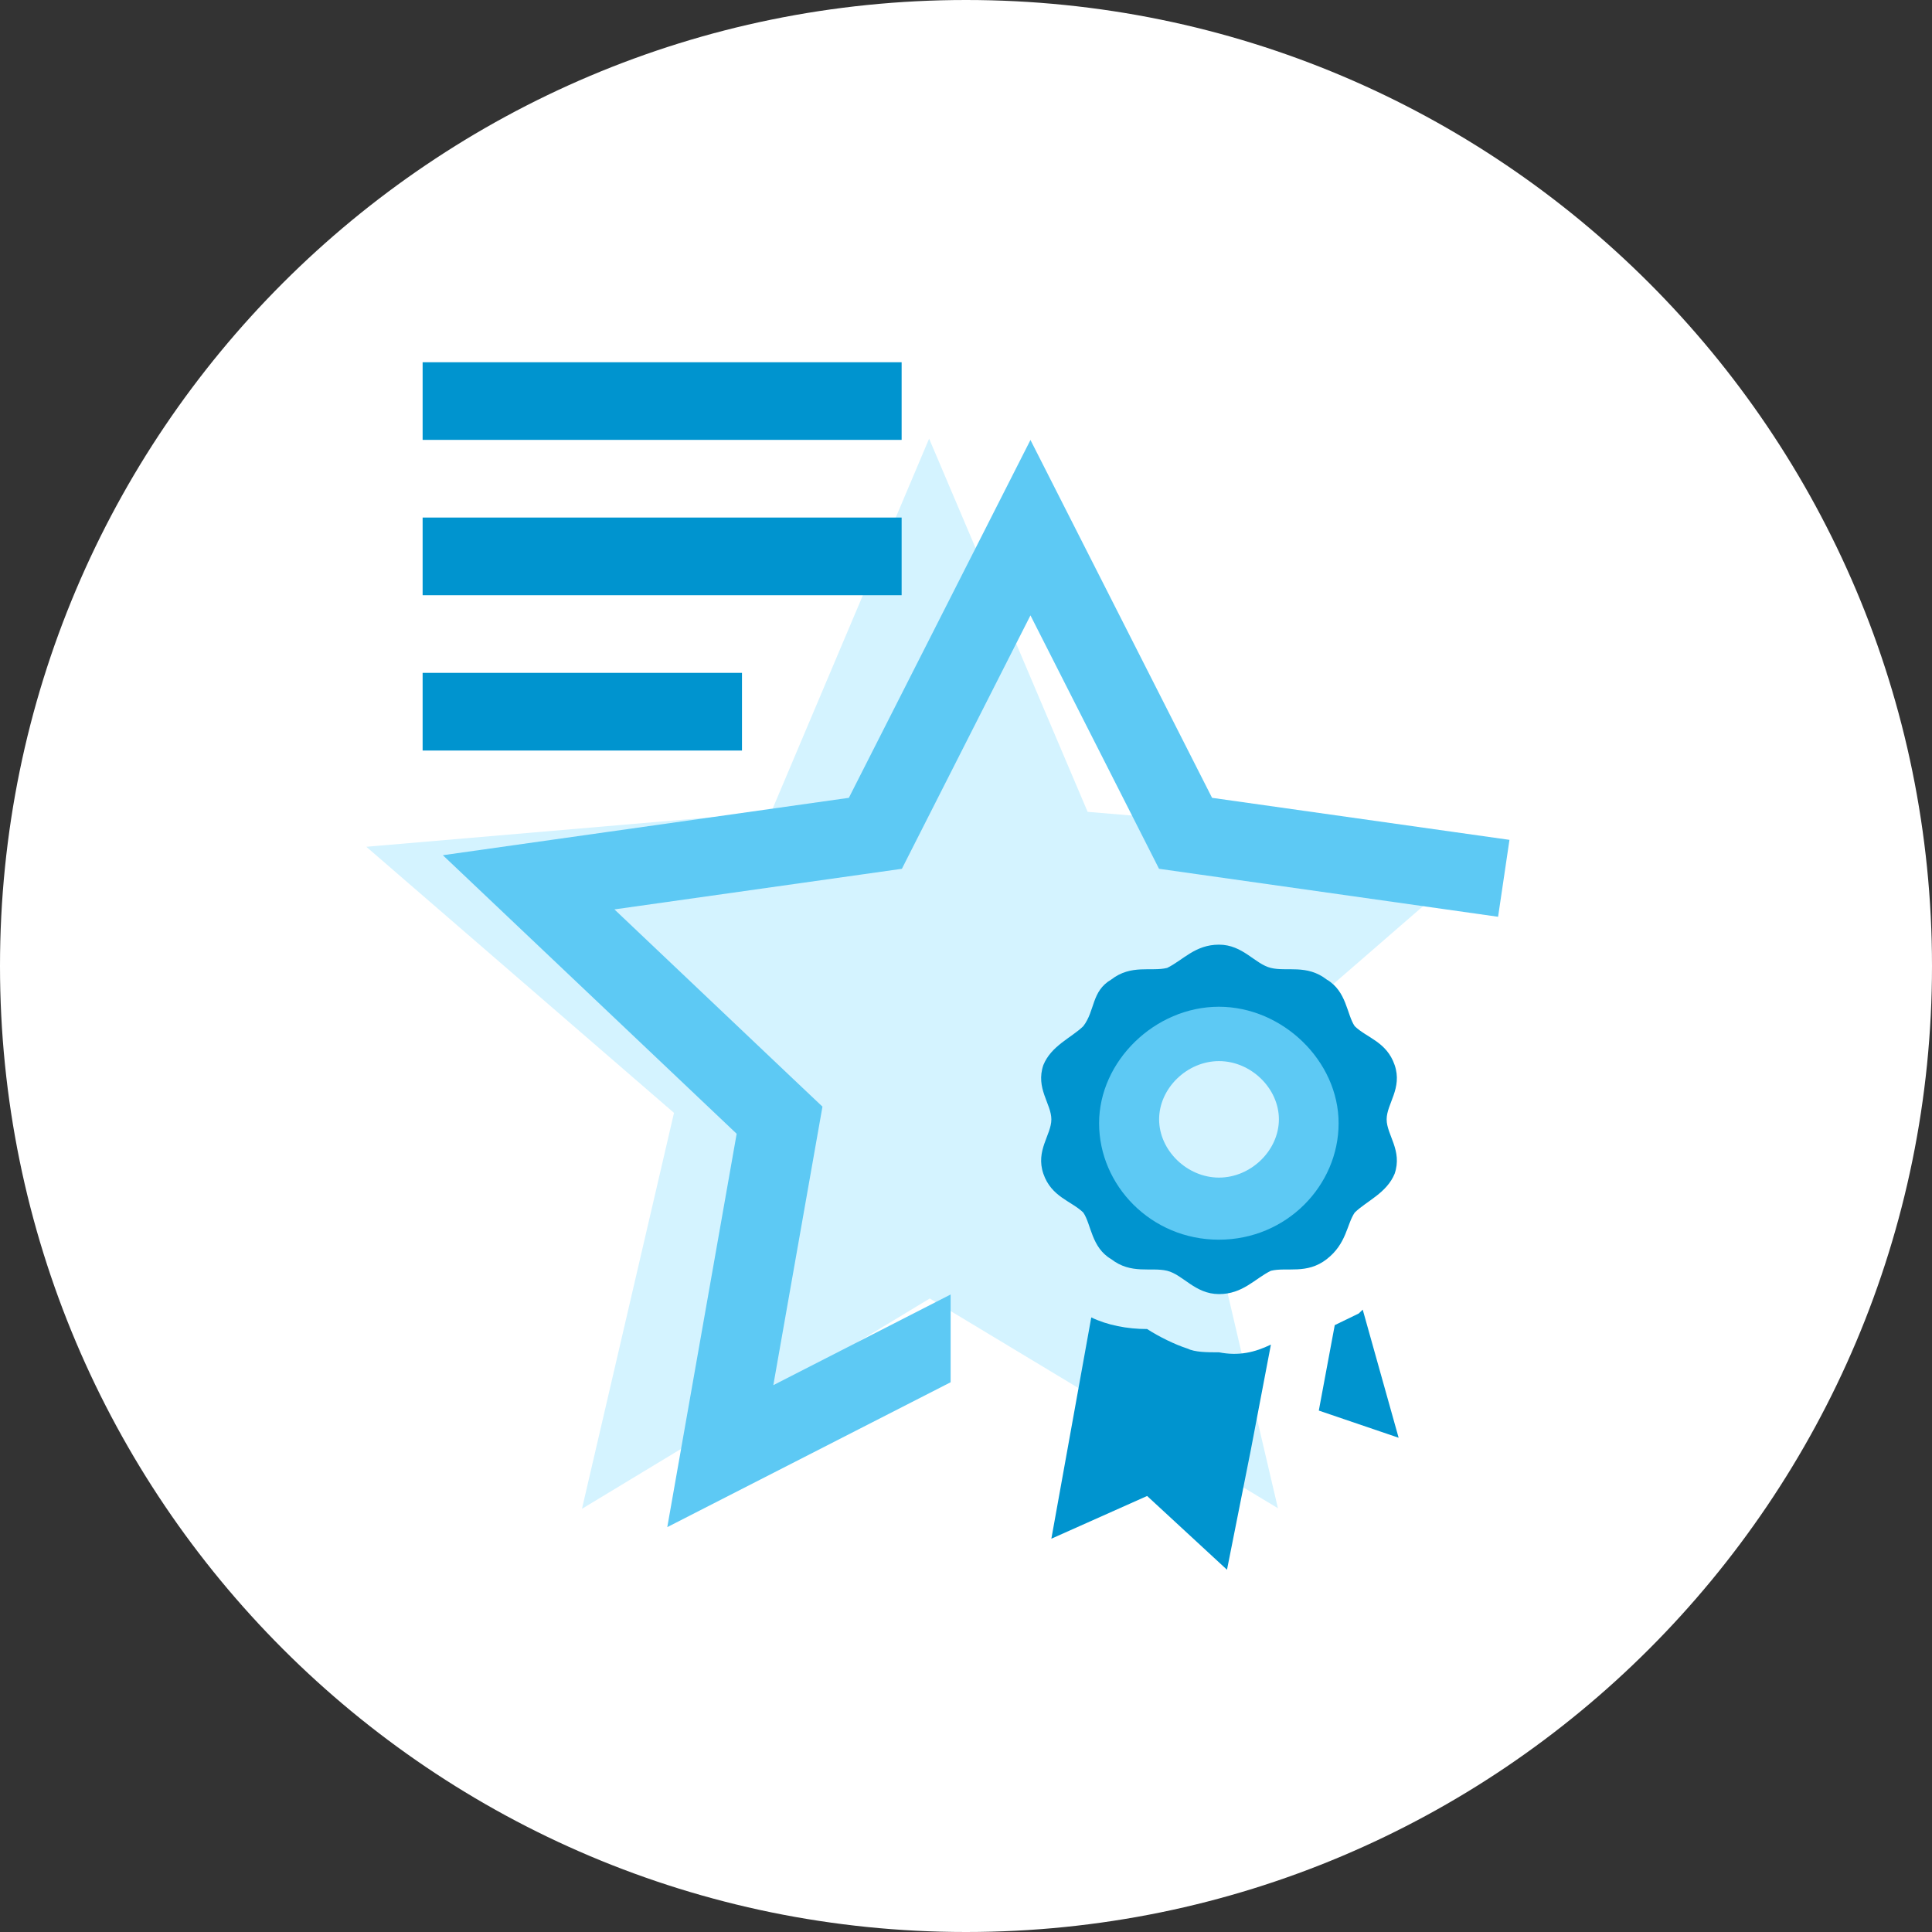 <svg width="44" height="44" viewBox="0 0 44 44" fill="none" xmlns="http://www.w3.org/2000/svg">
<rect x="0" y="0" width="44" height="44" fill="#333333" stroke="none"/>
<path d="M44 22C44 34.15 34.15 44 22 44C9.85 44 0 34.15 0 22C0 9.85 9.85 0 22 0C34.15 0 44 9.85 44 22Z" fill="white"/>
<path d="M21.175 29.572L29.104 34.349L26.994 25.336L33.991 19.265L24.77 18.489L21.16 9.99L17.563 18.495L8.343 19.285L15.35 25.345L13.254 34.362L21.175 29.572Z" fill="#D4F3FF"/>
<path d="M9.625 15.324H16.898V17.093H9.625V15.324ZM9.625 11.787H20.534V13.556H9.625V11.787ZM9.625 8.25H20.534V10.018H9.625V8.25Z" fill="#0094CF"/>
<path d="M27.604 18.17L23.468 10.02L19.332 18.17L10.086 19.477L16.777 25.821L15.197 34.779L21.65 31.48V29.481L17.612 31.546L18.569 26.12L18.731 25.203L18.046 24.555L13.993 20.711L19.594 19.92L20.54 19.786L20.963 18.952L23.468 14.015L25.973 18.952L26.396 19.786L27.342 19.92L34.118 20.879L34.377 19.127L27.604 18.17Z" fill="#5DC9F4"/>
<path d="M30.853 23.371C31.126 23.636 31.58 23.724 31.762 24.255C31.944 24.785 31.58 25.139 31.58 25.493C31.58 25.846 31.944 26.2 31.762 26.731C31.58 27.173 31.126 27.35 30.853 27.615C30.671 27.88 30.671 28.322 30.216 28.676C29.762 29.03 29.307 28.853 28.944 28.941C28.58 29.118 28.307 29.472 27.762 29.472C27.216 29.472 26.944 29.03 26.58 28.941C26.216 28.853 25.762 29.03 25.307 28.676C24.853 28.411 24.853 27.88 24.671 27.615C24.398 27.35 23.944 27.261 23.762 26.731C23.58 26.2 23.944 25.846 23.944 25.493C23.944 25.139 23.58 24.785 23.762 24.255C23.944 23.813 24.398 23.636 24.671 23.371C24.944 23.017 24.853 22.575 25.307 22.309C25.762 21.956 26.216 22.133 26.58 22.044C26.944 21.867 27.216 21.514 27.762 21.514C28.307 21.514 28.58 21.956 28.944 22.044C29.307 22.133 29.762 21.956 30.216 22.309C30.671 22.575 30.671 23.105 30.853 23.371Z" fill="#0094CF"/>
<path d="M28.489 33.009L28.944 30.622C28.58 30.798 28.216 30.887 27.762 30.798H27.762C27.489 30.798 27.216 30.798 27.035 30.71C26.762 30.622 26.398 30.445 26.125 30.268C25.671 30.268 25.216 30.179 24.853 30.003L23.944 35.043L26.125 34.07L27.944 35.75L28.489 33.009Z" fill="#0094CF"/>
<path d="M30.035 32.125L31.853 32.744L31.035 29.826L30.944 29.914L30.398 30.179L30.035 32.125Z" fill="#0094CF"/>
<path d="M25.031 25.581C25.031 26.995 26.213 28.233 27.759 28.233C29.304 28.233 30.486 26.995 30.486 25.581C30.486 24.166 29.213 22.928 27.759 22.928C26.304 22.928 25.031 24.166 25.031 25.581Z" fill="#5DC9F4"/>
<path d="M27.762 26.819C28.489 26.819 29.126 26.2 29.126 25.492C29.126 24.785 28.489 24.166 27.762 24.166C27.035 24.166 26.398 24.785 26.398 25.492C26.398 26.2 27.035 26.819 27.762 26.819Z" fill="#D4F3FF"/>
</svg>
